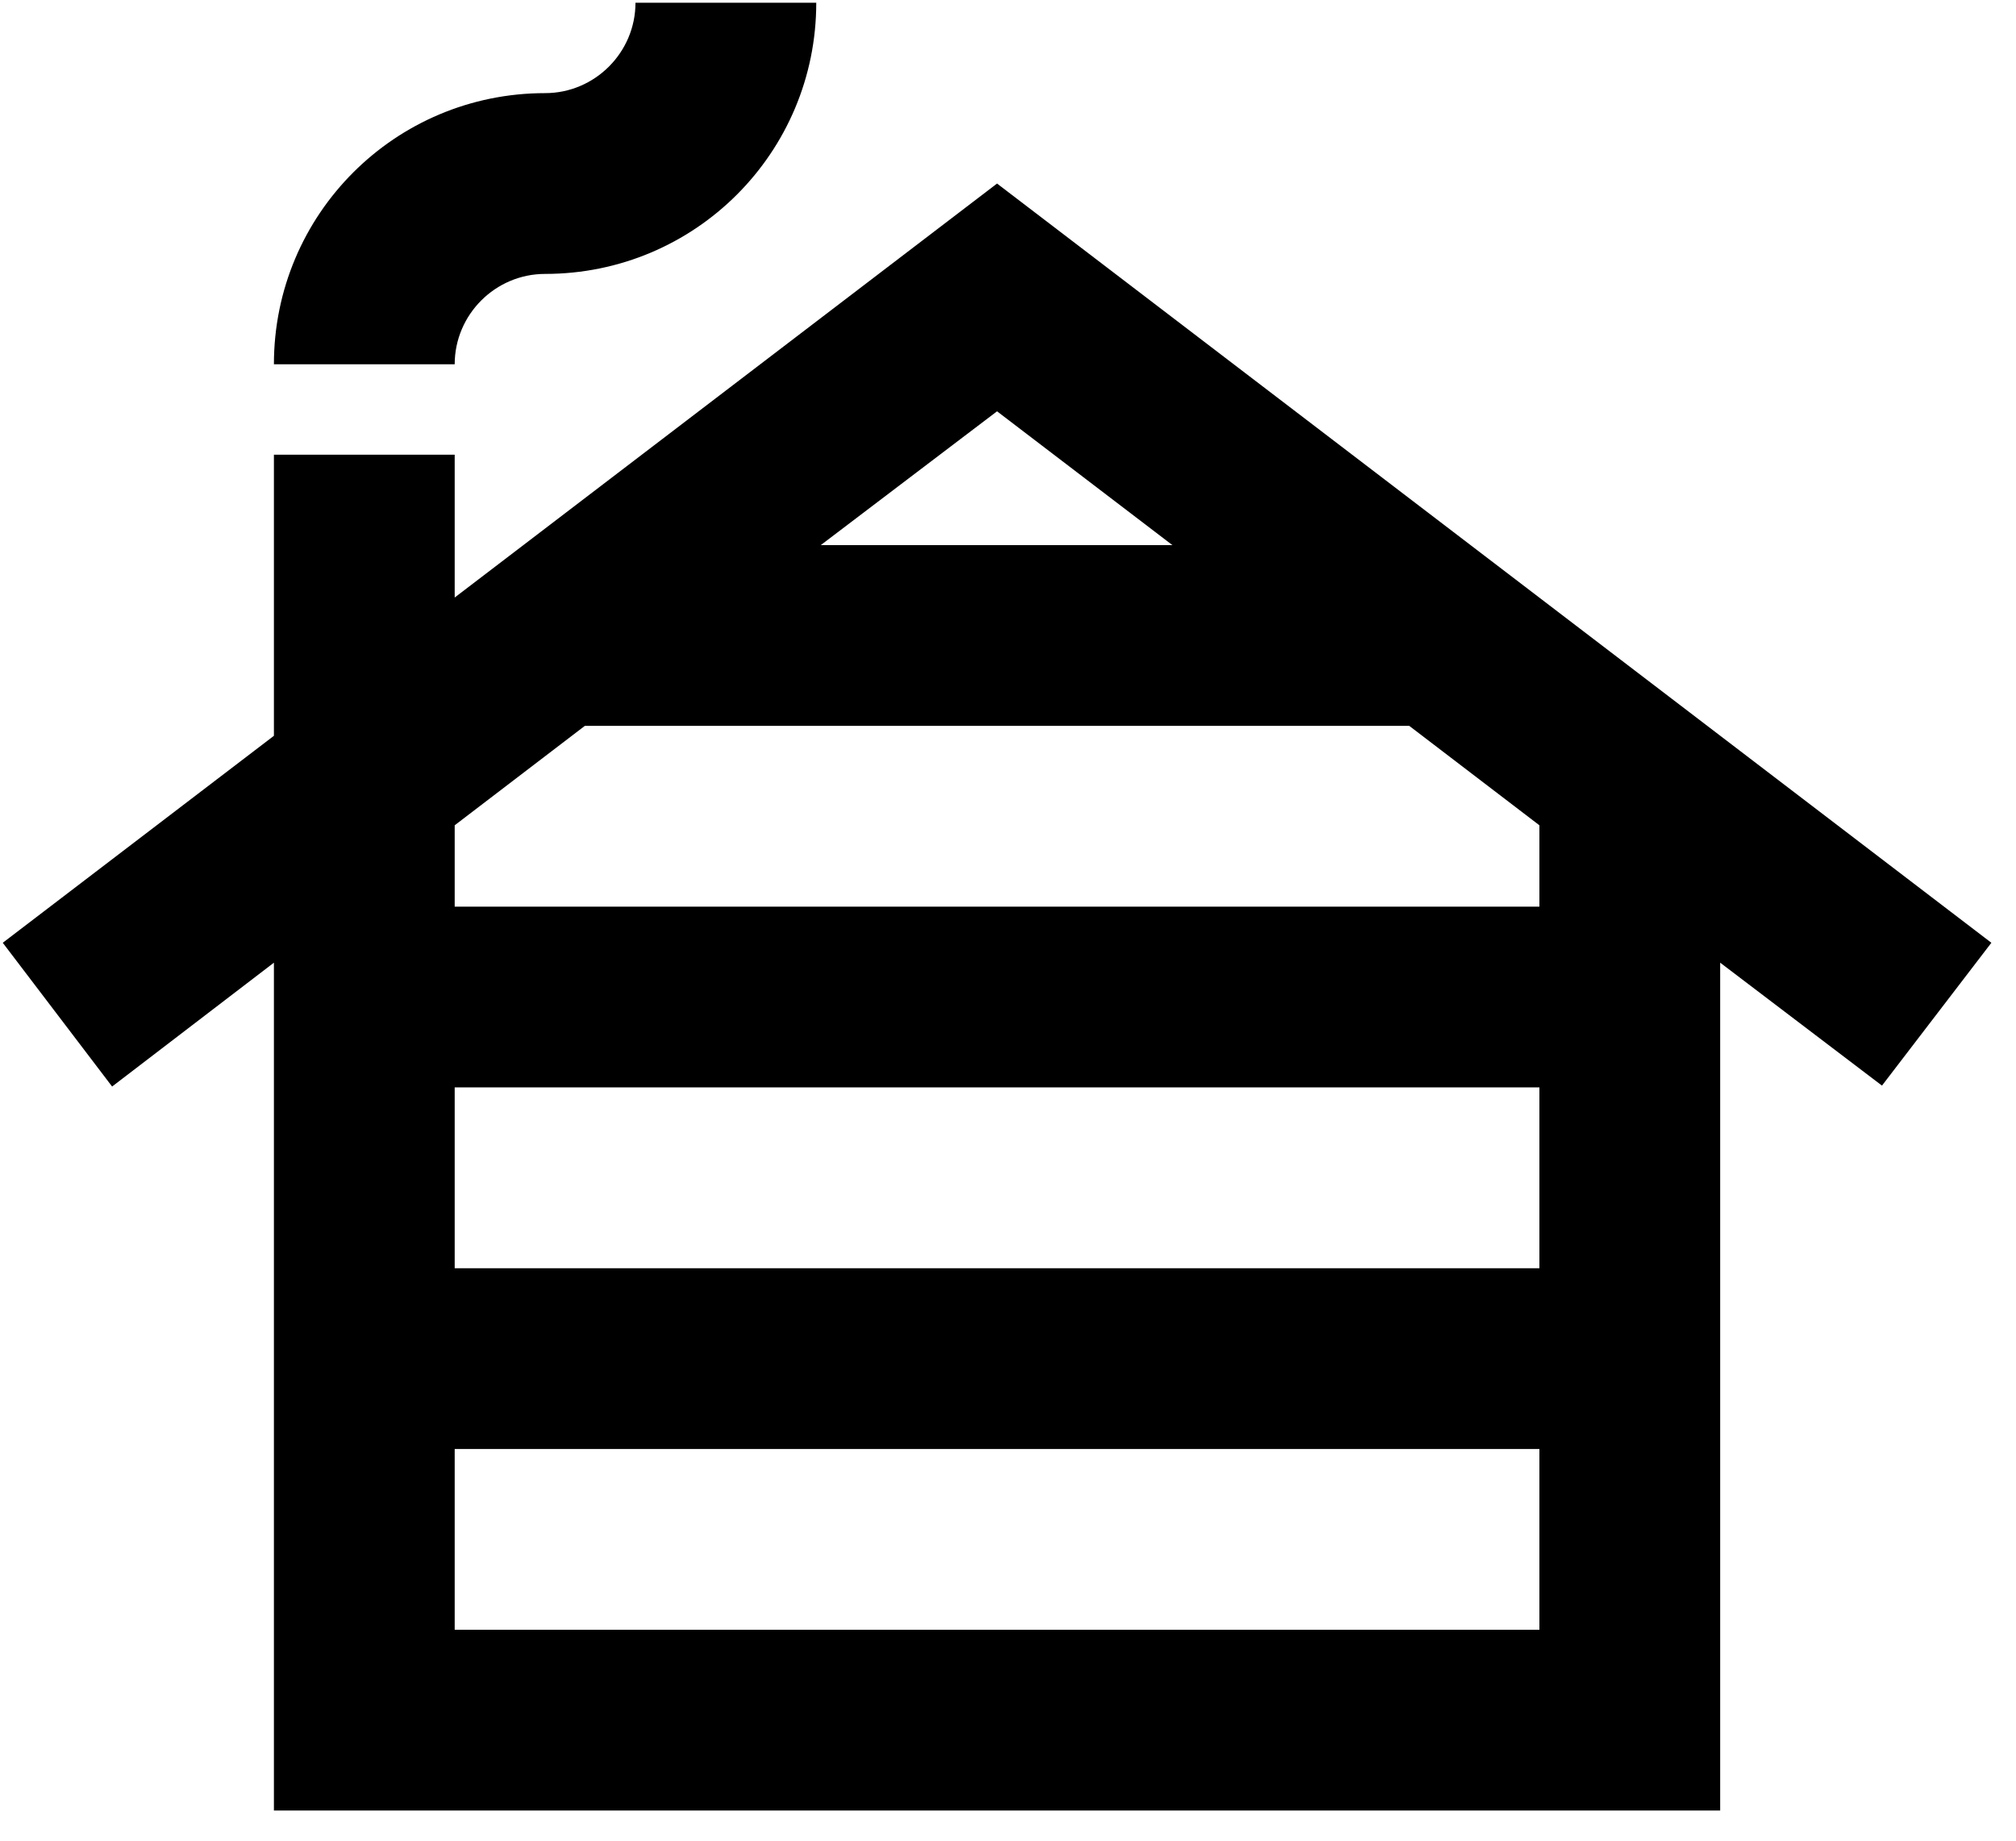 <svg width="46" height="42" viewBox="0 0 46 42" fill="none" xmlns="http://www.w3.org/2000/svg">
<path d="M18.625 0.062C18.625 3.486 15.861 6.25 12.438 6.25C11.303 6.25 10.375 7.178 10.375 8.312H6.25C6.25 4.889 9.014 2.125 12.438 2.125C13.572 2.125 14.5 1.197 14.5 0.062H18.625ZM22.75 4.188L10.375 13.634V10.375H6.25V16.789L0.063 21.512L2.558 24.792L6.25 21.966V41.312H39.25V21.966L42.942 24.771L45.438 21.512L22.75 4.188ZM26.751 12.438H18.728L22.75 9.385L26.751 12.438ZM13.345 16.562H32.155L35.125 18.831V20.688H10.375V18.831L13.345 16.562ZM35.125 24.812V28.938H10.375V24.812H35.125ZM10.375 37.188V33.062H35.125V37.188H10.375Z" fill="black"/>
</svg>
